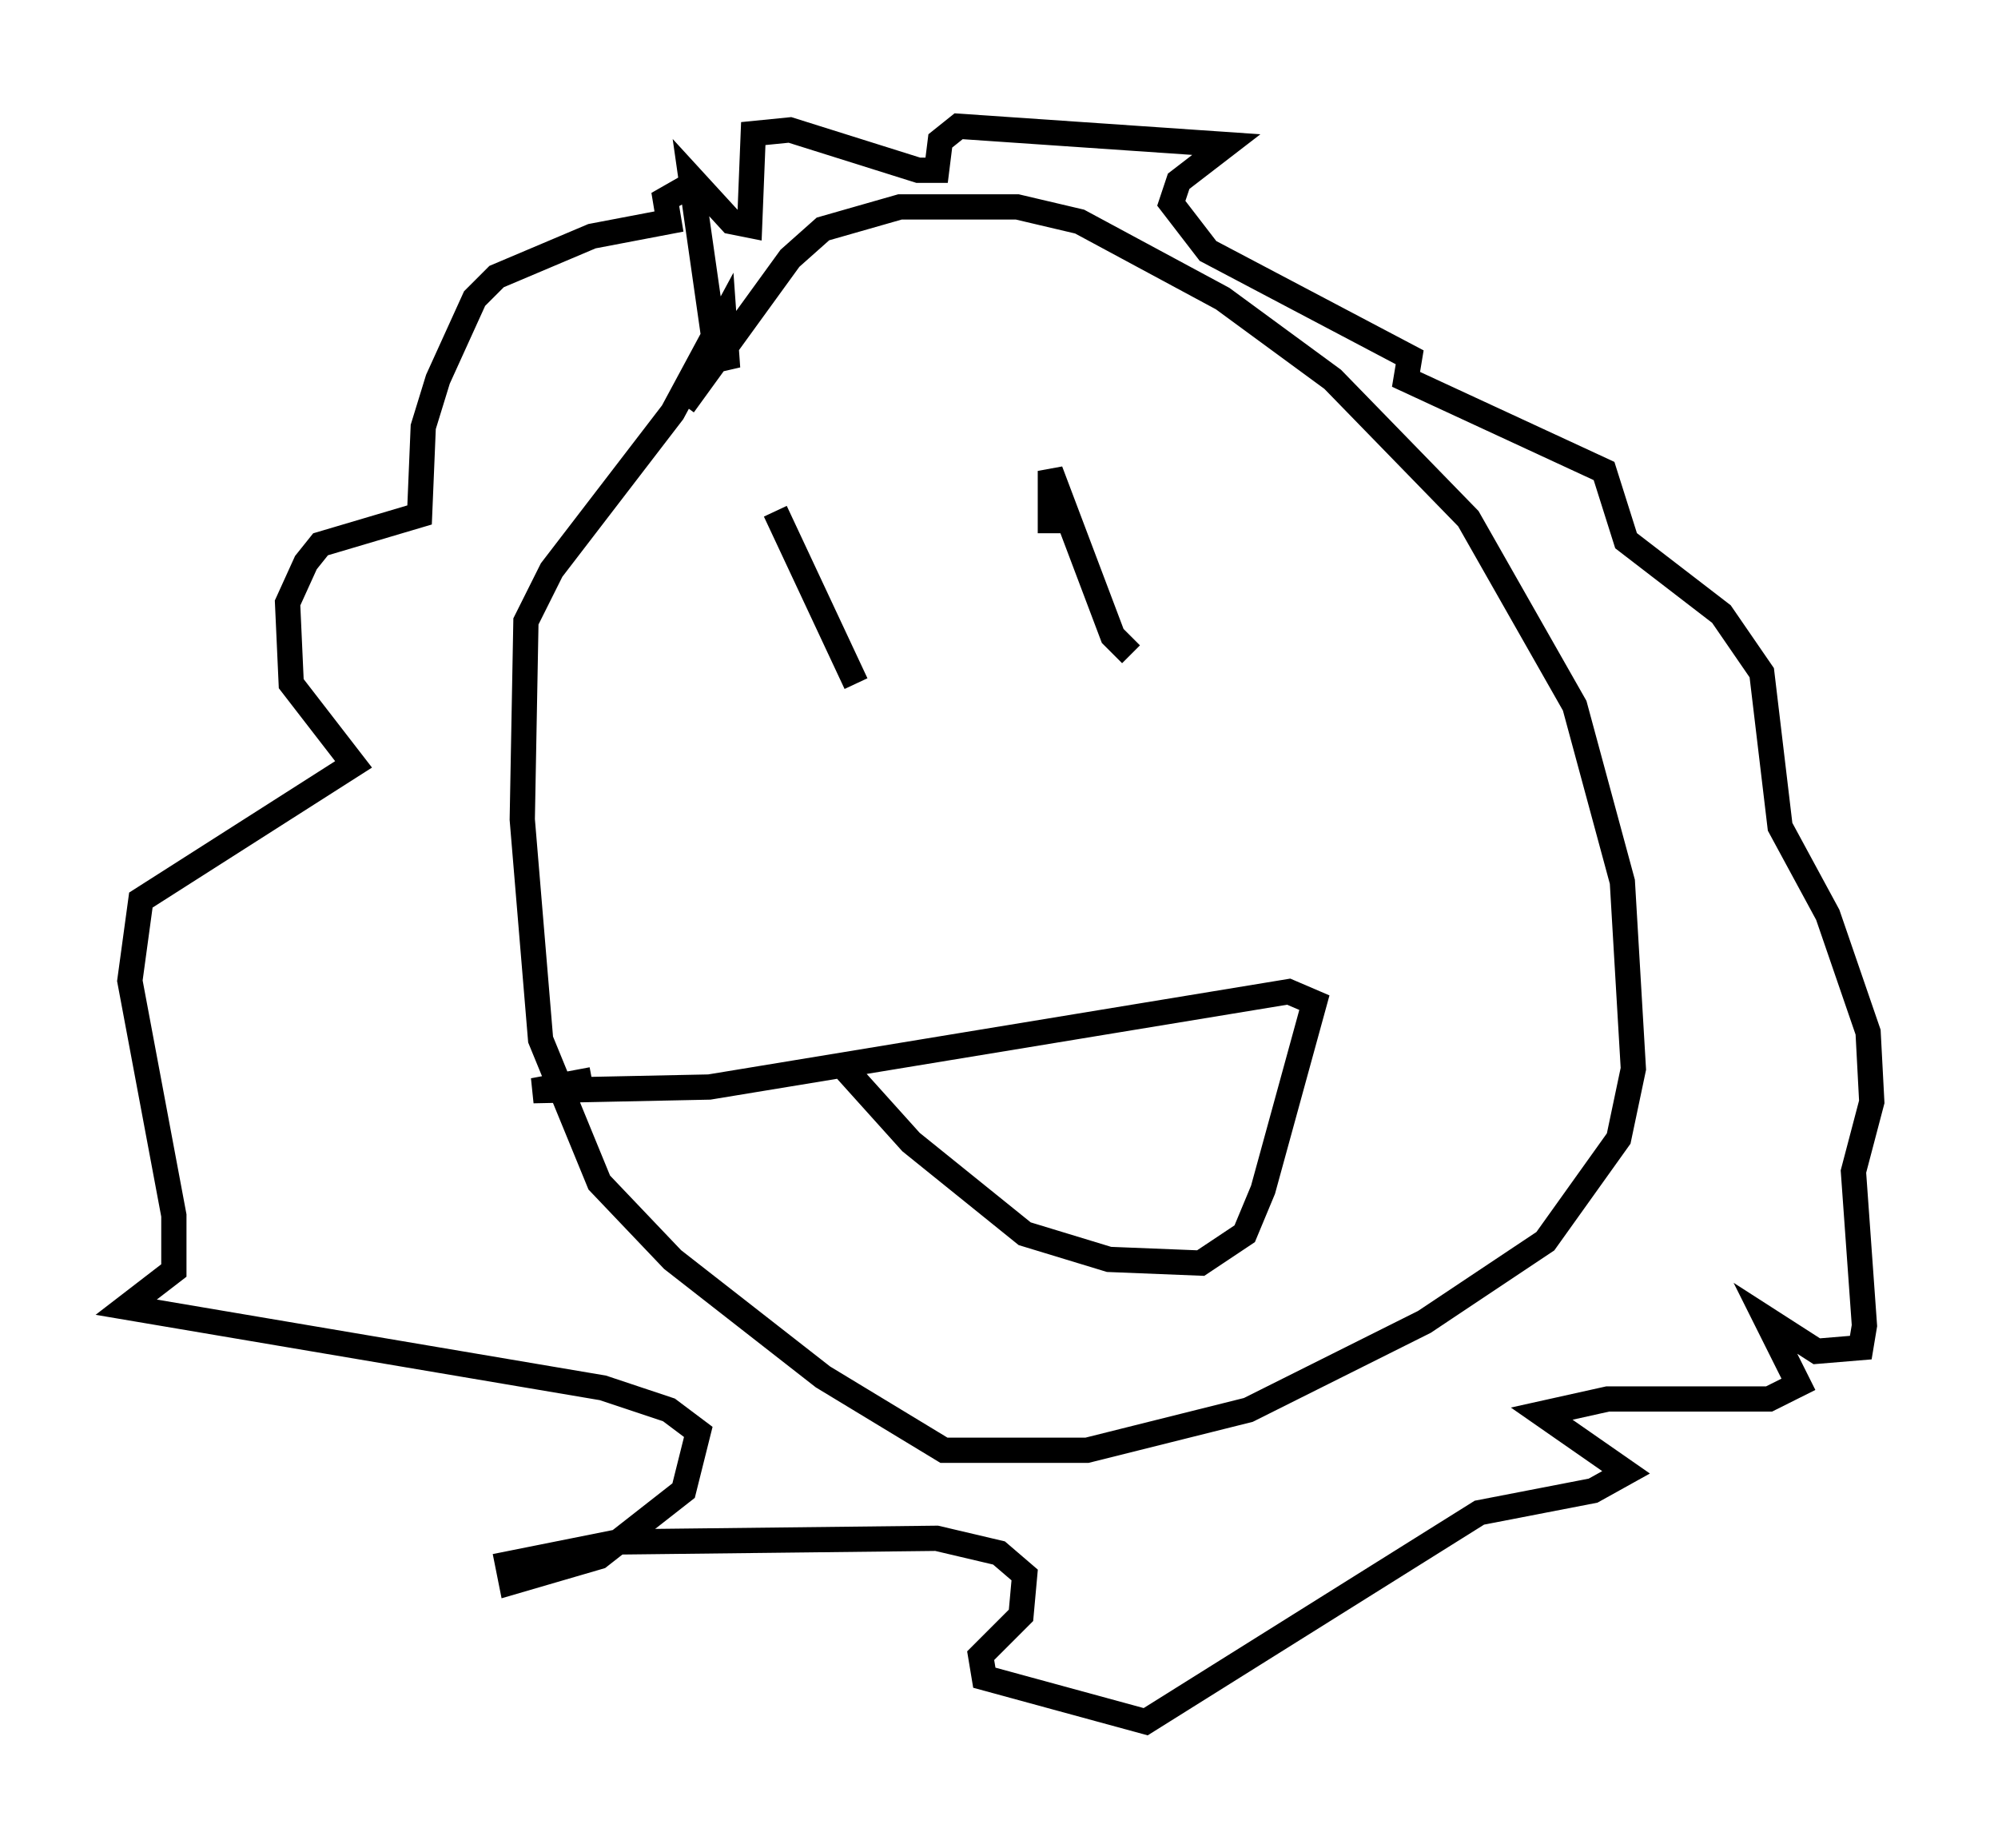 <?xml version="1.0" encoding="utf-8" ?>
<svg baseProfile="full" height="73.184" version="1.1" width="79.14" xmlns="http://www.w3.org/2000/svg" xmlns:ev="http://www.w3.org/2001/xml-events" xmlns:xlink="http://www.w3.org/1999/xlink"><defs /><rect fill="white" height="73.184" width="79.14" x="0" y="0" /><path d="M26.352, 18.944 m0.726, -2.905 l4.212, -5.81 1.307, -1.162 l3.05, -0.872 4.648, 0.0 l2.469, 0.581 5.665, 3.05 l4.358, 3.196 5.374, 5.52 l4.212, 7.408 1.888, 6.972 l0.436, 7.408 -0.581, 2.76 l-2.905, 4.067 -4.793, 3.196 l-6.972, 3.486 -6.391, 1.598 l-5.665, 0.0 -4.793, -2.905 l-5.955, -4.648 -2.905, -3.05 l-2.324, -5.665 -0.726, -8.715 l0.145, -7.844 1.017, -2.034 l4.793, -6.246 2.034, -3.777 l0.145, 2.034 -0.581, -1.453 l-0.872, -6.101 1.598, 1.743 l0.726, 0.145 0.145, -3.631 l1.453, -0.145 5.084, 1.598 l0.726, 0.0 0.145, -1.162 l0.726, -0.581 10.603, 0.726 l-1.888, 1.453 -0.291, 0.872 l1.453, 1.888 7.989, 4.212 l-0.145, 0.872 7.844, 3.631 l0.872, 2.76 3.777, 2.905 l1.598, 2.324 0.726, 6.101 l1.888, 3.486 1.598, 4.648 l0.145, 2.76 -0.726, 2.76 l0.436, 6.101 -0.145, 0.872 l-1.743, 0.145 -2.034, -1.307 l1.307, 2.615 -1.162, 0.581 l-6.391, 0.0 -2.615, 0.581 l3.341, 2.324 -1.307, 0.726 l-4.503, 0.872 -13.218, 8.279 l-6.391, -1.743 -0.145, -0.872 l1.598, -1.598 0.145, -1.598 l-1.017, -0.872 -2.469, -0.581 l-12.637, 0.145 -4.358, 0.872 l0.145, 0.726 3.486, -1.017 l3.341, -2.615 0.581, -2.324 l-1.162, -0.872 -2.615, -0.872 l-18.883, -3.196 1.888, -1.453 l0.0, -2.179 -1.743, -9.296 l0.436, -3.196 8.425, -5.374 l-2.469, -3.196 -0.145, -3.196 l0.726, -1.598 0.581, -0.726 l3.922, -1.162 0.145, -3.486 l0.581, -1.888 1.453, -3.196 l0.872, -0.872 3.777, -1.598 l3.05, -0.581 -0.145, -0.872 l1.017, -0.581 m3.341, 12.927 l3.196, 6.827 m7.698, -5.955 l0.0, -2.469 2.469, 6.536 l0.726, 0.726 m-11.33, 16.413 l2.615, 2.905 4.503, 3.631 l3.341, 1.017 3.631, 0.145 l1.743, -1.162 0.726, -1.743 l2.034, -7.408 -1.017, -0.436 l-22.95, 3.777 -6.972, 0.145 l2.324, -0.436 " fill="none" stroke="black" stroke-width="1" /></svg>